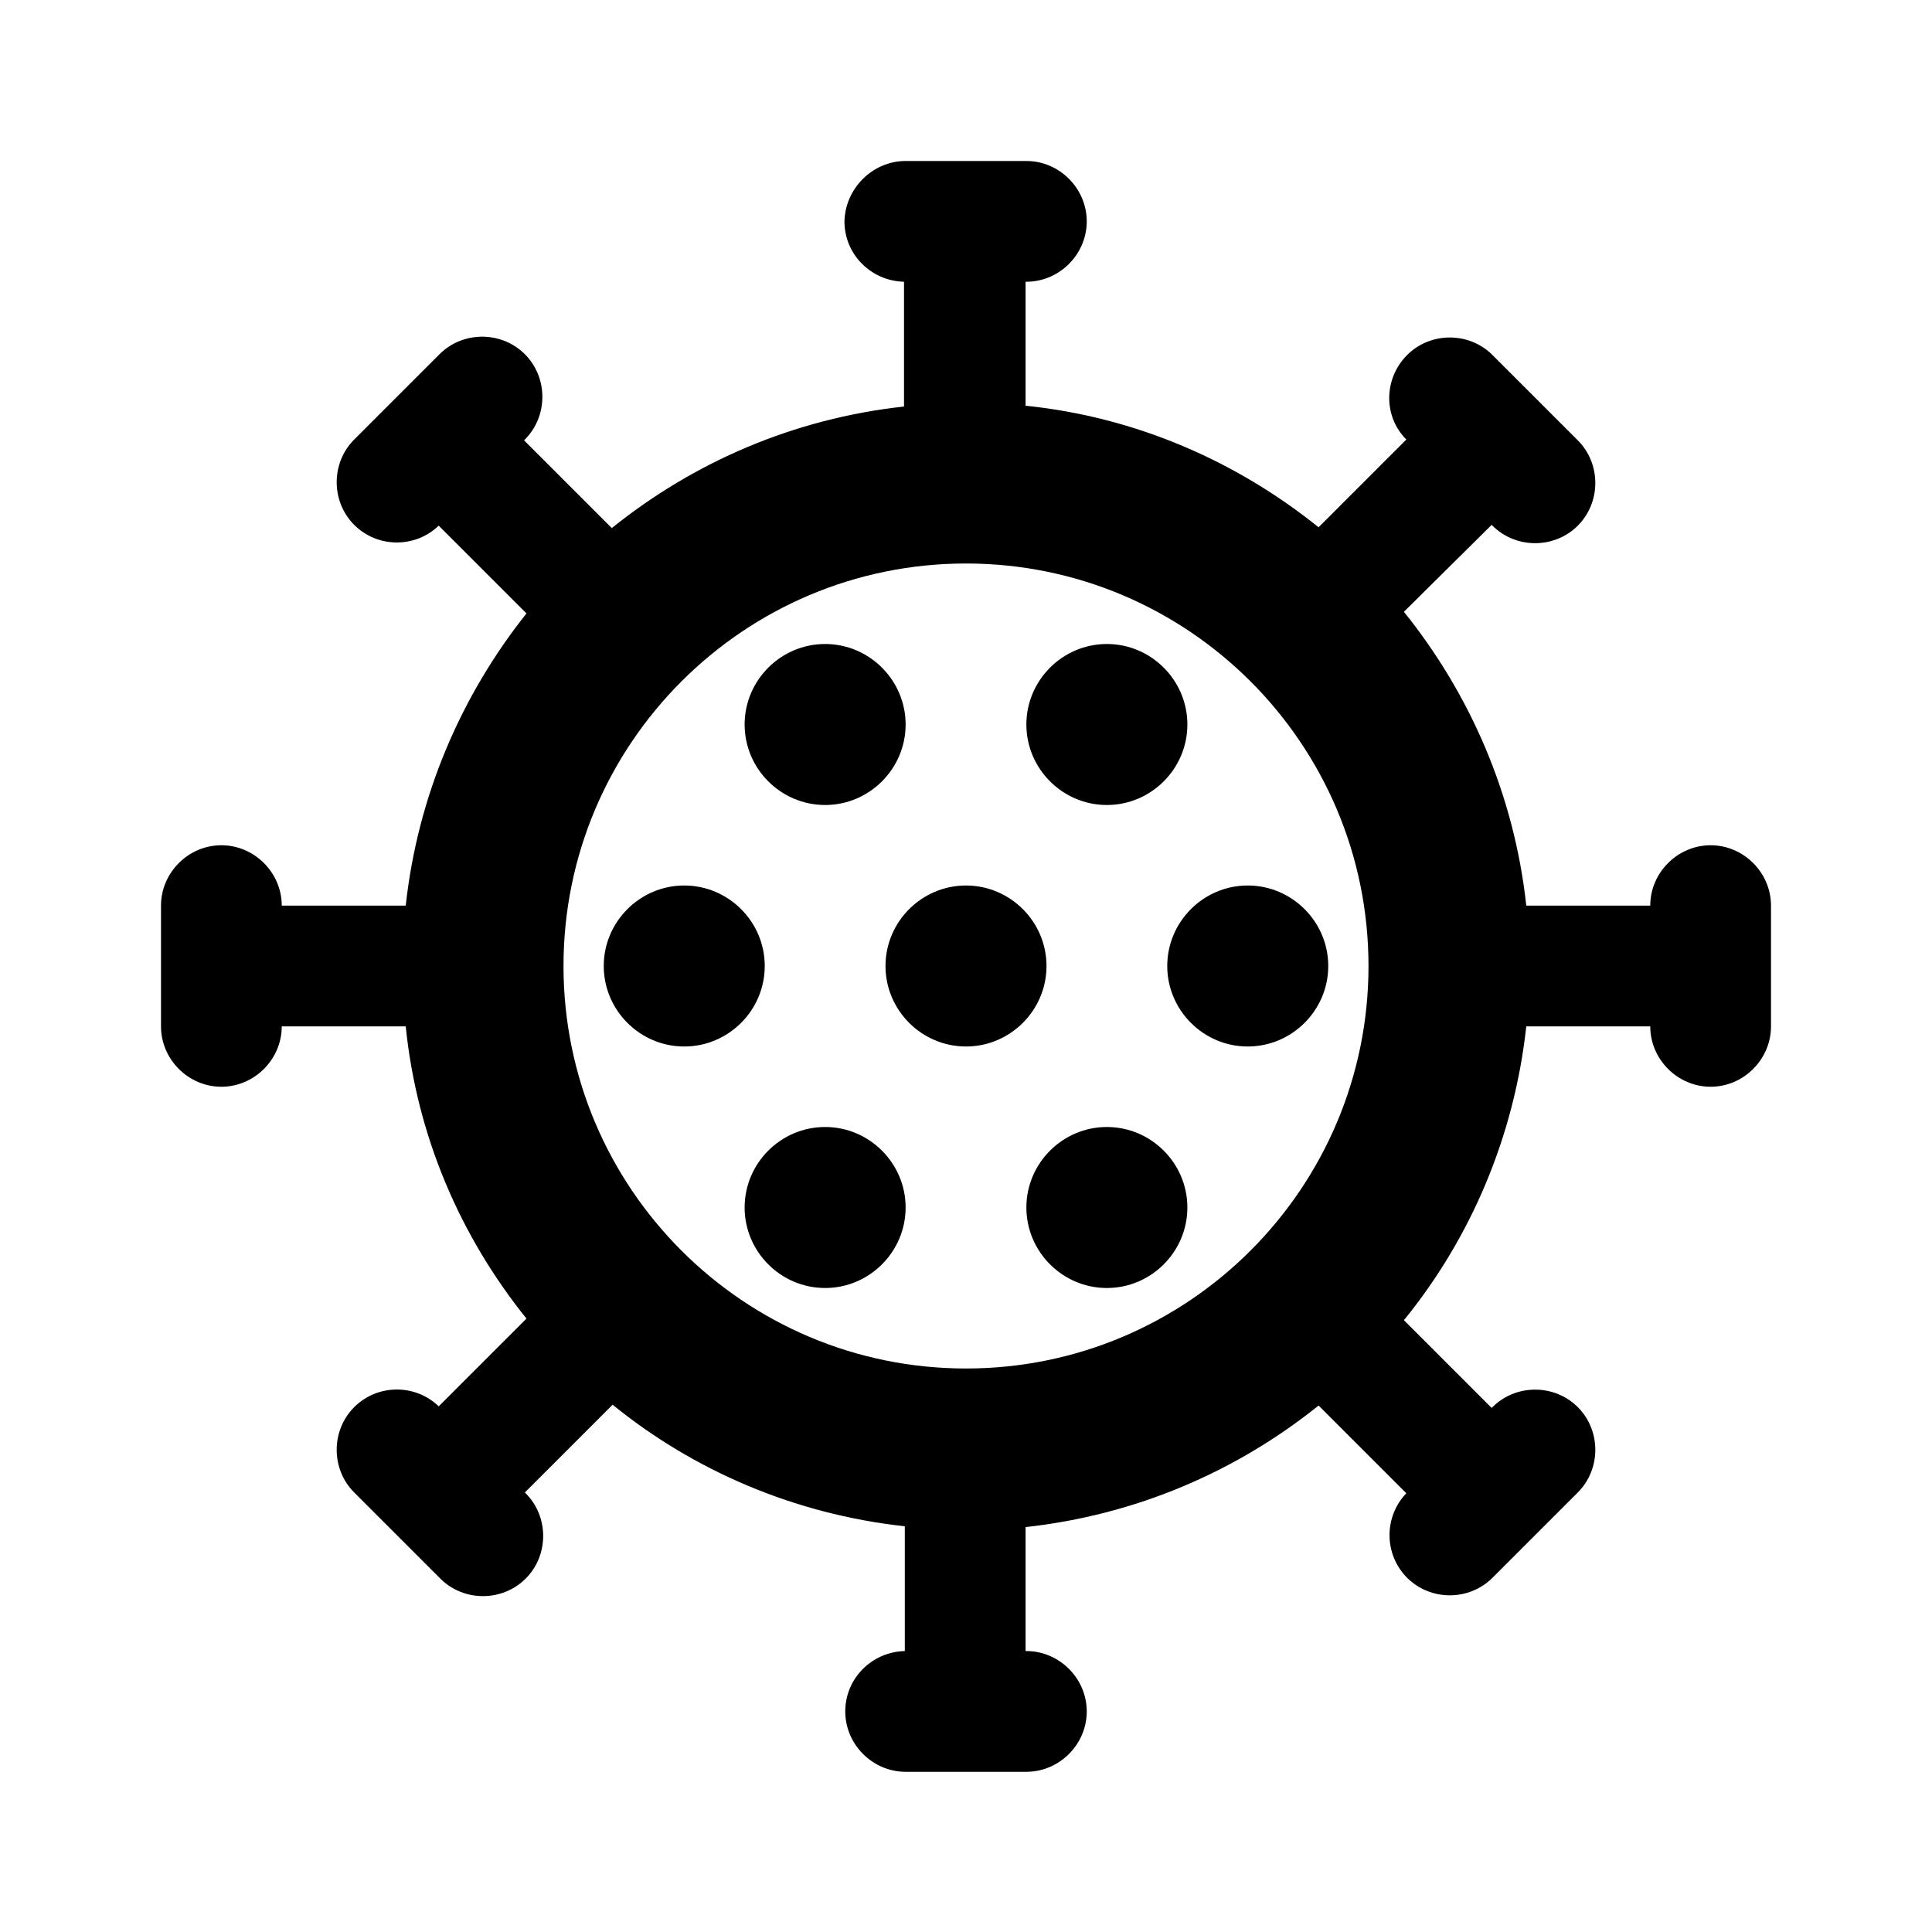 <svg xmlns="http://www.w3.org/2000/svg" width="24" height="24">
  <path fill="none" d="M0 0H24V24H0z"/>
  <path d="M9.5 12c0 0.55-0.45 1-1 1s-1-0.45-1-1c0-0.55 0.45-1 1-1S9.5 11.45 9.5 12zM13.75 10c0.55 0 1-0.45 1-1s-0.45-1-1-1-1 0.45-1 1S13.2 10 13.75 10zM10.25 10c0.55 0 1-0.45 1-1s-0.45-1-1-1-1 0.45-1 1S9.7 10 10.25 10zM10.25 14c-0.55 0-1 0.45-1 1 0 0.55 0.45 1 1 1s1-0.45 1-1C11.25 14.45 10.8 14 10.25 14zM22 11.25v1.5c0 0.41-0.34 0.75-0.75 0.75-0.41 0-0.75-0.34-0.75-0.75h-1.54c-0.15 1.37-0.69 2.63-1.52 3.65l1.09 1.09 0.01-0.01c0.29-0.29 0.77-0.29 1.06 0 0.29 0.29 0.29 0.77 0 1.06l-1.06 1.06c-0.29 0.29-0.77 0.29-1.06 0-0.29-0.29-0.29-0.76-0.01-1.05l-1.09-1.09c-1.02 0.82-2.27 1.36-3.64 1.51v1.54h0.01c0.41 0 0.75 0.34 0.75 0.75 0 0.41-0.34 0.75-0.75 0.75h-1.5c-0.41 0-0.75-0.34-0.75-0.75 0-0.41 0.33-0.74 0.74-0.75v-1.55c-1.37-0.15-2.62-0.69-3.63-1.51l-1.09 1.09 0.01 0.01c0.29 0.29 0.29 0.77 0 1.06-0.29 0.29-0.77 0.29-1.06 0L4.4 18.54c-0.29-0.29-0.29-0.77 0-1.06 0.29-0.29 0.76-0.29 1.05-0.01l1.09-1.09c-0.82-1.02-1.36-2.26-1.5-3.63H3.5c0 0.41-0.34 0.75-0.75 0.75C2.34 13.5 2 13.16 2 12.75v-1.5c0-0.41 0.34-0.75 0.75-0.75 0.41 0 0.75 0.34 0.75 0.75h1.54c0.15-1.37 0.69-2.61 1.5-3.63L5.45 6.53C5.16 6.81 4.69 6.81 4.4 6.52c-0.29-0.29-0.29-0.77 0-1.06L5.46 4.4c0.29-0.29 0.77-0.29 1.06 0 0.29 0.29 0.29 0.77 0 1.06L6.51 5.47 7.6 6.56c1.02-0.82 2.26-1.36 3.63-1.51V3.5c-0.41-0.01-0.74-0.34-0.74-0.75C10.5 2.34 10.84 2 11.25 2h1.5c0.41 0 0.75 0.34 0.75 0.75 0 0.41-0.34 0.75-0.75 0.75h-0.01v1.54c1.37 0.14 2.62 0.69 3.64 1.51l1.09-1.09c-0.29-0.29-0.28-0.76 0.01-1.05 0.29-0.29 0.77-0.29 1.06 0l1.06 1.06c0.29 0.29 0.29 0.77 0 1.06s-0.77 0.29-1.06 0l-0.01-0.01L17.44 7.6c0.82 1.02 1.37 2.27 1.52 3.65h1.54c0-0.41 0.34-0.75 0.75-0.75C21.66 10.5 22 10.84 22 11.25zM17 12c0-2.76-2.24-5-5-5s-5 2.24-5 5 2.24 5 5 5S17 14.76 17 12zM12 11c-0.55 0-1 0.45-1 1 0 0.55 0.45 1 1 1s1-0.45 1-1C13 11.45 12.55 11 12 11zM15.5 11c-0.55 0-1 0.45-1 1 0 0.55 0.45 1 1 1s1-0.45 1-1C16.5 11.45 16.05 11 15.5 11zM13.75 14c-0.55 0-1 0.45-1 1 0 0.55 0.45 1 1 1s1-0.45 1-1C14.75 14.45 14.3 14 13.75 14z"/>
</svg>
